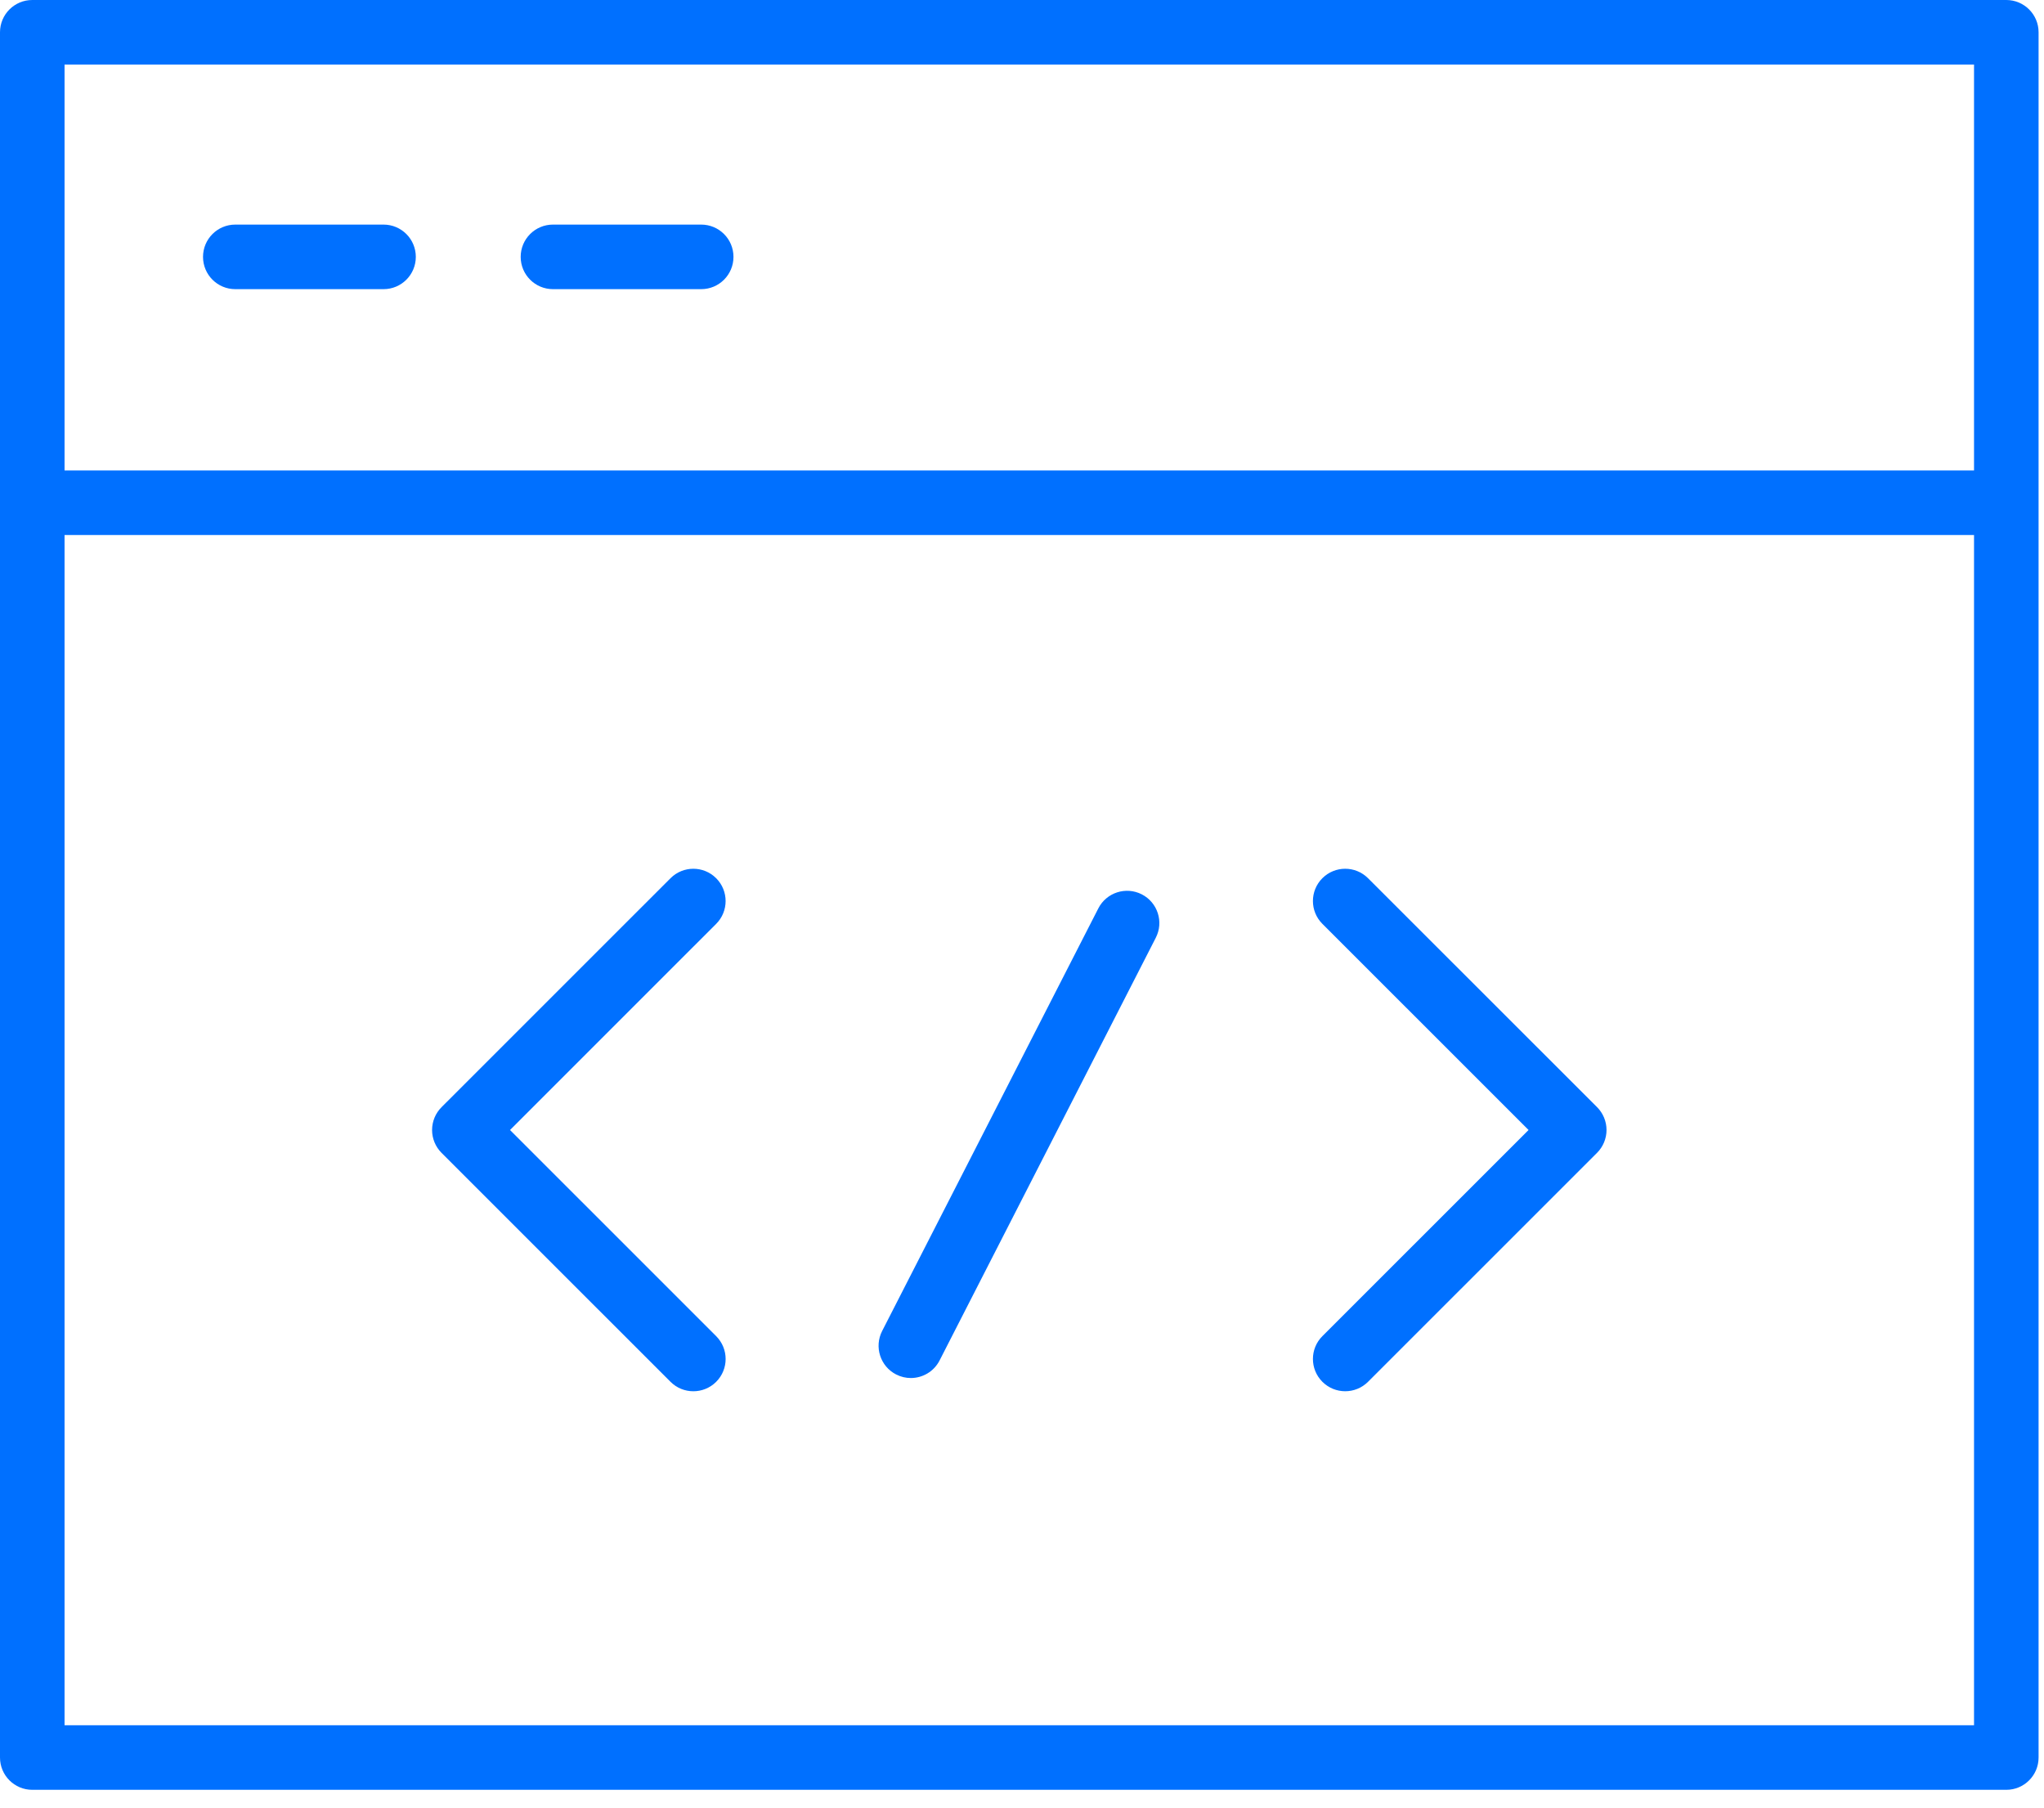 <svg width="95" height="84" viewBox="0 0 95 84" fill="none" xmlns="http://www.w3.org/2000/svg">
<path d="M53.067 41.56C52.331 41.184 51.425 41.474 51.048 42.212L40.999 61.853C40.622 62.591 40.914 63.495 41.651 63.872C41.87 63.984 42.103 64.037 42.333 64.037C42.878 64.037 43.404 63.739 43.669 63.221L53.717 43.58C54.097 42.841 53.805 41.938 53.067 41.56Z" fill="#0070FF"/>
<path d="M63.582 40.81C62.996 40.225 62.047 40.225 61.461 40.81C60.875 41.395 60.875 42.346 61.461 42.931L71.044 52.511L61.461 62.091C60.875 62.676 60.875 63.626 61.461 64.212C61.754 64.505 62.138 64.651 62.522 64.651C62.906 64.651 63.29 64.505 63.583 64.212L74.228 53.571C74.509 53.29 74.667 52.908 74.667 52.51C74.667 52.112 74.509 51.731 74.228 51.449L63.582 40.81Z" fill="#0070FF"/>
<path d="M33.285 40.811C32.7 40.225 31.75 40.225 31.164 40.811L20.521 51.451C20.24 51.732 20.082 52.114 20.082 52.512C20.082 52.91 20.24 53.291 20.521 53.573L31.164 64.213C31.457 64.506 31.841 64.652 32.225 64.652C32.609 64.652 32.993 64.506 33.286 64.213C33.872 63.627 33.872 62.678 33.286 62.092L23.705 52.512L33.286 42.932C33.871 42.346 33.871 41.397 33.285 40.811Z" fill="#0070FF"/>
<path d="M93.248 0H1.5C0.671 0 0 0.671 0 1.5V81.673C0 82.501 0.671 83.173 1.5 83.173H93.248C94.076 83.173 94.748 82.501 94.748 81.673V1.5C94.748 0.671 94.076 0 93.248 0ZM91.748 3V21.862H3V3H91.748ZM3 80.173V24.862H91.748V80.173H3Z" fill="#0070FF"/>
<path d="M10.936 13.437H17.826C18.655 13.437 19.326 12.766 19.326 11.937C19.326 11.108 18.655 10.437 17.826 10.437H10.936C10.107 10.437 9.436 11.108 9.436 11.937C9.436 12.766 10.107 13.437 10.936 13.437Z" fill="#0070FF"/>
<path d="M25.7 13.437H32.59C33.419 13.437 34.09 12.766 34.09 11.937C34.09 11.108 33.419 10.437 32.59 10.437H25.7C24.871 10.437 24.2 11.108 24.2 11.937C24.2 12.766 24.872 13.437 25.7 13.437Z" fill="#0070FF"/>
</svg>
